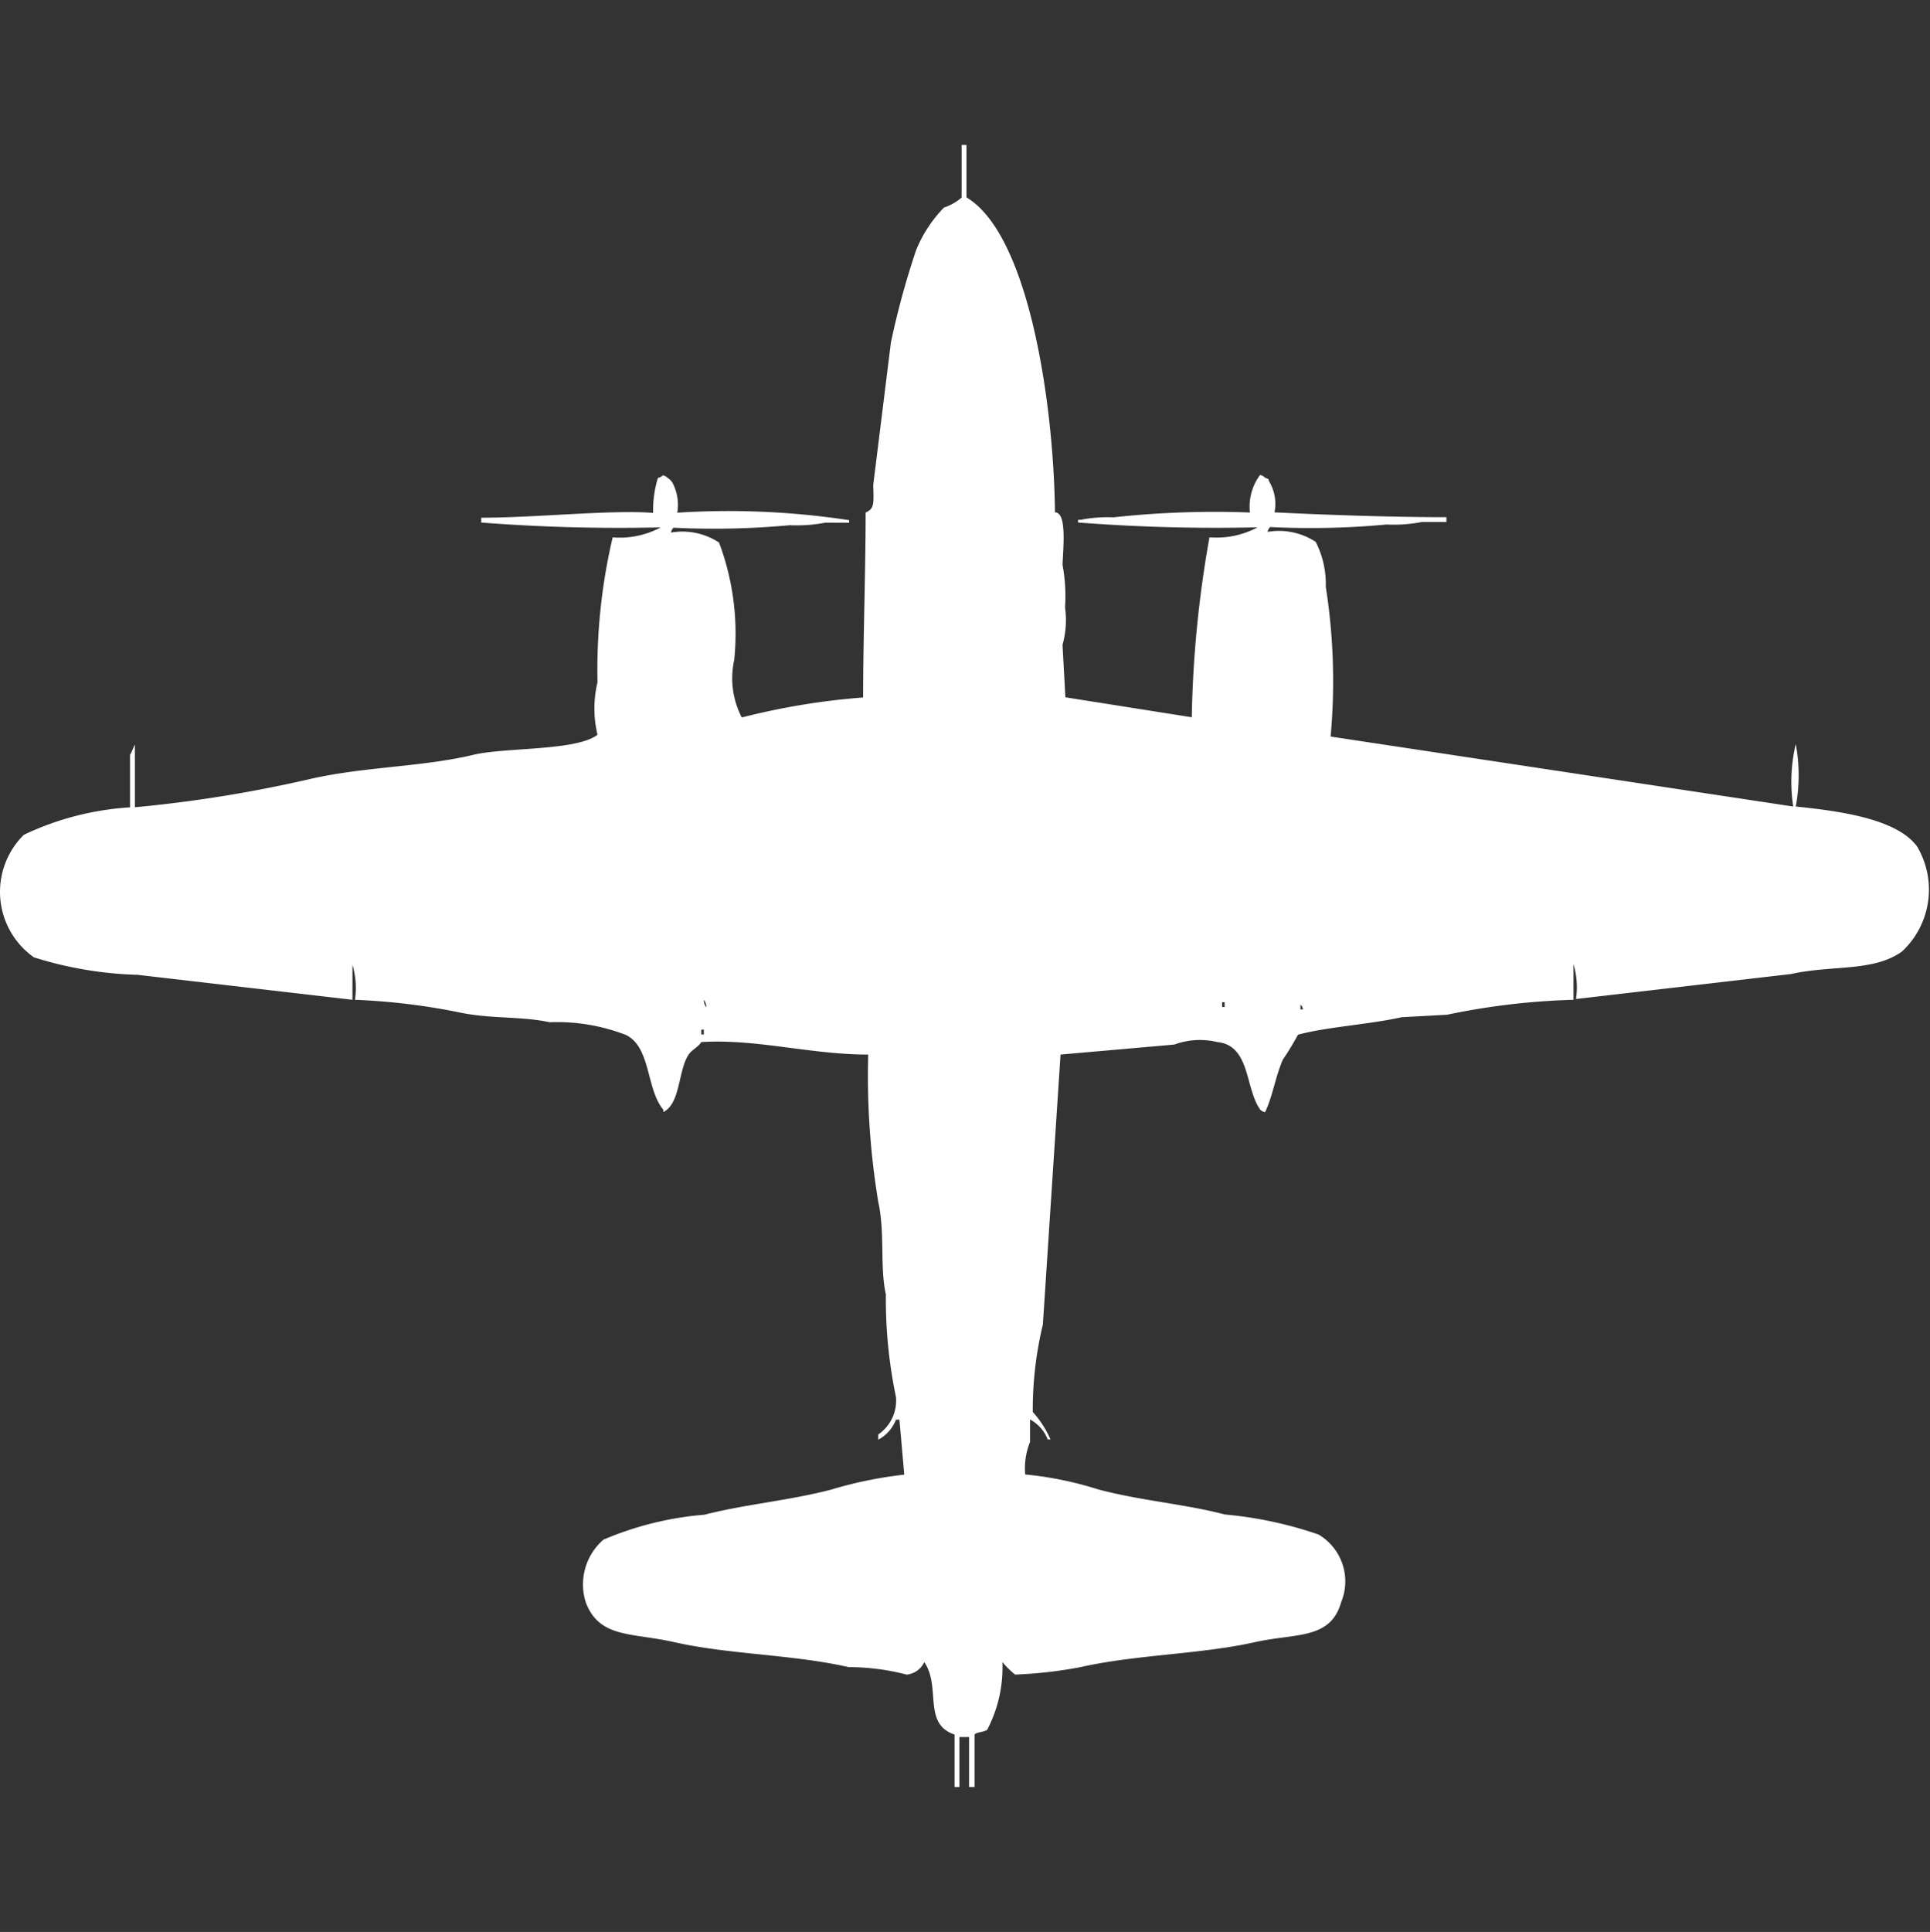 <svg xmlns="http://www.w3.org/2000/svg" width="39.969" height="40" viewBox="0 0 39.969 40">
  <rect x="0" y="0" width="39.969" height="40" fill="#333333" stroke="none"/>
  <defs>
    <style>
      .cls-1 {
        fill: #fff;
        fill-rule: evenodd;
      }
    </style>
  </defs>
  <path id="Color_Fill_1" data-name="Color Fill 1" class="cls-1" d="M22.094,14.437l2.618,0.414a23.31,23.31,0,0,1,.366-3.726,1.789,1.789,0,0,0,.995-0.207,37.145,37.145,0,0,1-3.717-.1V10.763h0.052a2.93,2.93,0,0,1,.681-0.052,19.446,19.446,0,0,1,2.827-.1,1.1,1.1,0,0,1,.209-0.776,0.18,0.18,0,0,1,.1.052c0.129,0.067.036-.022,0.1,0.1a0.9,0.9,0,0,1,.1.621c1.057,0.052,2.407.1,3.56,0.1v0.1H29.476a3.1,3.1,0,0,1-.733.052,16.953,16.953,0,0,1-2.408.052,0.186,0.186,0,0,0-.052.1,1.389,1.389,0,0,1,.995.207,1.919,1.919,0,0,1,.209.931,12.59,12.59,0,0,1,.1,3.1l9.581,1.449a3.4,3.4,0,0,1,.052-1.294,3.522,3.522,0,0,1,0,1.294c0.895,0.092,2.092.25,2.513,0.828a1.748,1.748,0,0,1-.314,2.174c-0.593.424-1.434,0.275-2.3,0.466l-4.45.517a1.68,1.68,0,0,0-.052-0.724V20.7A14.733,14.733,0,0,0,30,21.009l-0.942.052c-0.676.151-1.55,0.2-2.147,0.362a5.7,5.7,0,0,1-.314.517c-0.16.371-.207,0.752-0.367,1.087a0.179,0.179,0,0,1-.1-0.052c-0.318-.437-0.2-1.329-0.89-1.4a1.538,1.538,0,0,0-.89.052l-2.356.207-0.366,5.589a7.54,7.54,0,0,0-.209,1.811,2.111,2.111,0,0,1,.367.569H21.728a0.8,0.8,0,0,0-.366-0.414v0.466a1.457,1.457,0,0,0-.1.673,7.346,7.346,0,0,1,1.518.311c0.883,0.234,1.785.3,2.618,0.518a8.184,8.184,0,0,1,1.937.414,1.126,1.126,0,0,1,.471,1.4c-0.223.782-.933,0.639-1.78,0.828-1.143.255-2.47,0.258-3.613,0.517a8.961,8.961,0,0,1-1.361.155,1.877,1.877,0,0,1-.262-0.259,2.786,2.786,0,0,1-.314,1.4c-0.046.048-.228,0.051-0.262,0.1V37H20.1V35.965H19.9V37h-0.1V35.913c-0.668-.22-0.275-0.99-0.628-1.5a0.448,0.448,0,0,1-.366.259,4.753,4.753,0,0,0-1.2-.155c-1.144-.262-2.473-0.26-3.612-0.517-0.874-.2-1.552-0.075-1.833-0.828a1.225,1.225,0,0,1,.367-1.294,6.717,6.717,0,0,1,2.094-.517c0.834-.215,1.733-0.289,2.618-0.518a8.476,8.476,0,0,1,1.518-.311l-0.1-1.138H18.586a0.8,0.8,0,0,1-.367.414V29.7a0.848,0.848,0,0,0,.367-0.776,9.879,9.879,0,0,1-.209-2.122c-0.128-.581-0.015-1.265-0.157-1.915a16.007,16.007,0,0,1-.209-3.053c-1.2,0-2.3-.328-3.456-0.259-0.069.11-.2,0.162-0.262,0.259-0.22.324-.165,1.011-0.524,1.19V22.976c-0.36-.42-0.253-1.307-0.785-1.552a3.95,3.95,0,0,0-1.571-.259c-0.583-.128-1.243-0.066-1.885-0.207A13.594,13.594,0,0,0,7.382,20.7a1.679,1.679,0,0,0-.052-0.724V20.7l-4.45-.517a7.852,7.852,0,0,1-2.147-.362,1.66,1.66,0,0,1-.209-2.536,5.962,5.962,0,0,1,2.2-.569V15.627c0.034-.045.07-0.163,0.1-0.207v1.294a27.5,27.5,0,0,0,3.56-.569c1.161-.276,2.354-0.256,3.456-0.518,0.663-.157,2.126-0.076,2.565-0.414a2.331,2.331,0,0,1,0-1.087,12,12,0,0,1,.314-3,1.789,1.789,0,0,0,.995-0.207,37.044,37.044,0,0,1-3.717-.1v-0.1c1.139,0,2.677-.167,3.56-0.1a2.246,2.246,0,0,1,.1-0.725,0.18,0.18,0,0,0,.1-0.052,0.18,0.18,0,0,1,.1.052,0.319,0.319,0,0,1,.1.1,0.978,0.978,0,0,1,.1.621,16.64,16.64,0,0,1,3.56.155v0.052H17.12a3.1,3.1,0,0,1-.733.052,16.951,16.951,0,0,1-2.408.052,0.186,0.186,0,0,0-.052.1,1.389,1.389,0,0,1,.995.207,5.36,5.36,0,0,1,.314,2.432,1.76,1.76,0,0,0,.157,1.19,14.611,14.611,0,0,1,2.513-.414c0-1.239.05-2.517,0.052-3.829,0.183-.081.168-0.182,0.157-0.569l0.366-2.95a16.8,16.8,0,0,1,.523-1.915,2.729,2.729,0,0,1,.576-0.88,1.137,1.137,0,0,0,.366-0.207V3h0.1V4.087c1.317,0.785,1.813,4.378,1.832,6.521,0.247,0,.173.7,0.157,1.087a3.512,3.512,0,0,1,.052.88,1.9,1.9,0,0,1-.052.776ZM14.607,20.7a0.249,0.249,0,0,0,.052.155A0.249,0.249,0,0,0,14.607,20.7ZM25.34,20.75v0.1h0.052v-0.1H25.34ZM26.963,20.8v0.1h0.052A0.177,0.177,0,0,0,26.963,20.8Zm-12.408.518v0.1h0.052v-0.1H14.555Z" transform="translate(-0.031)"/>
</svg>
